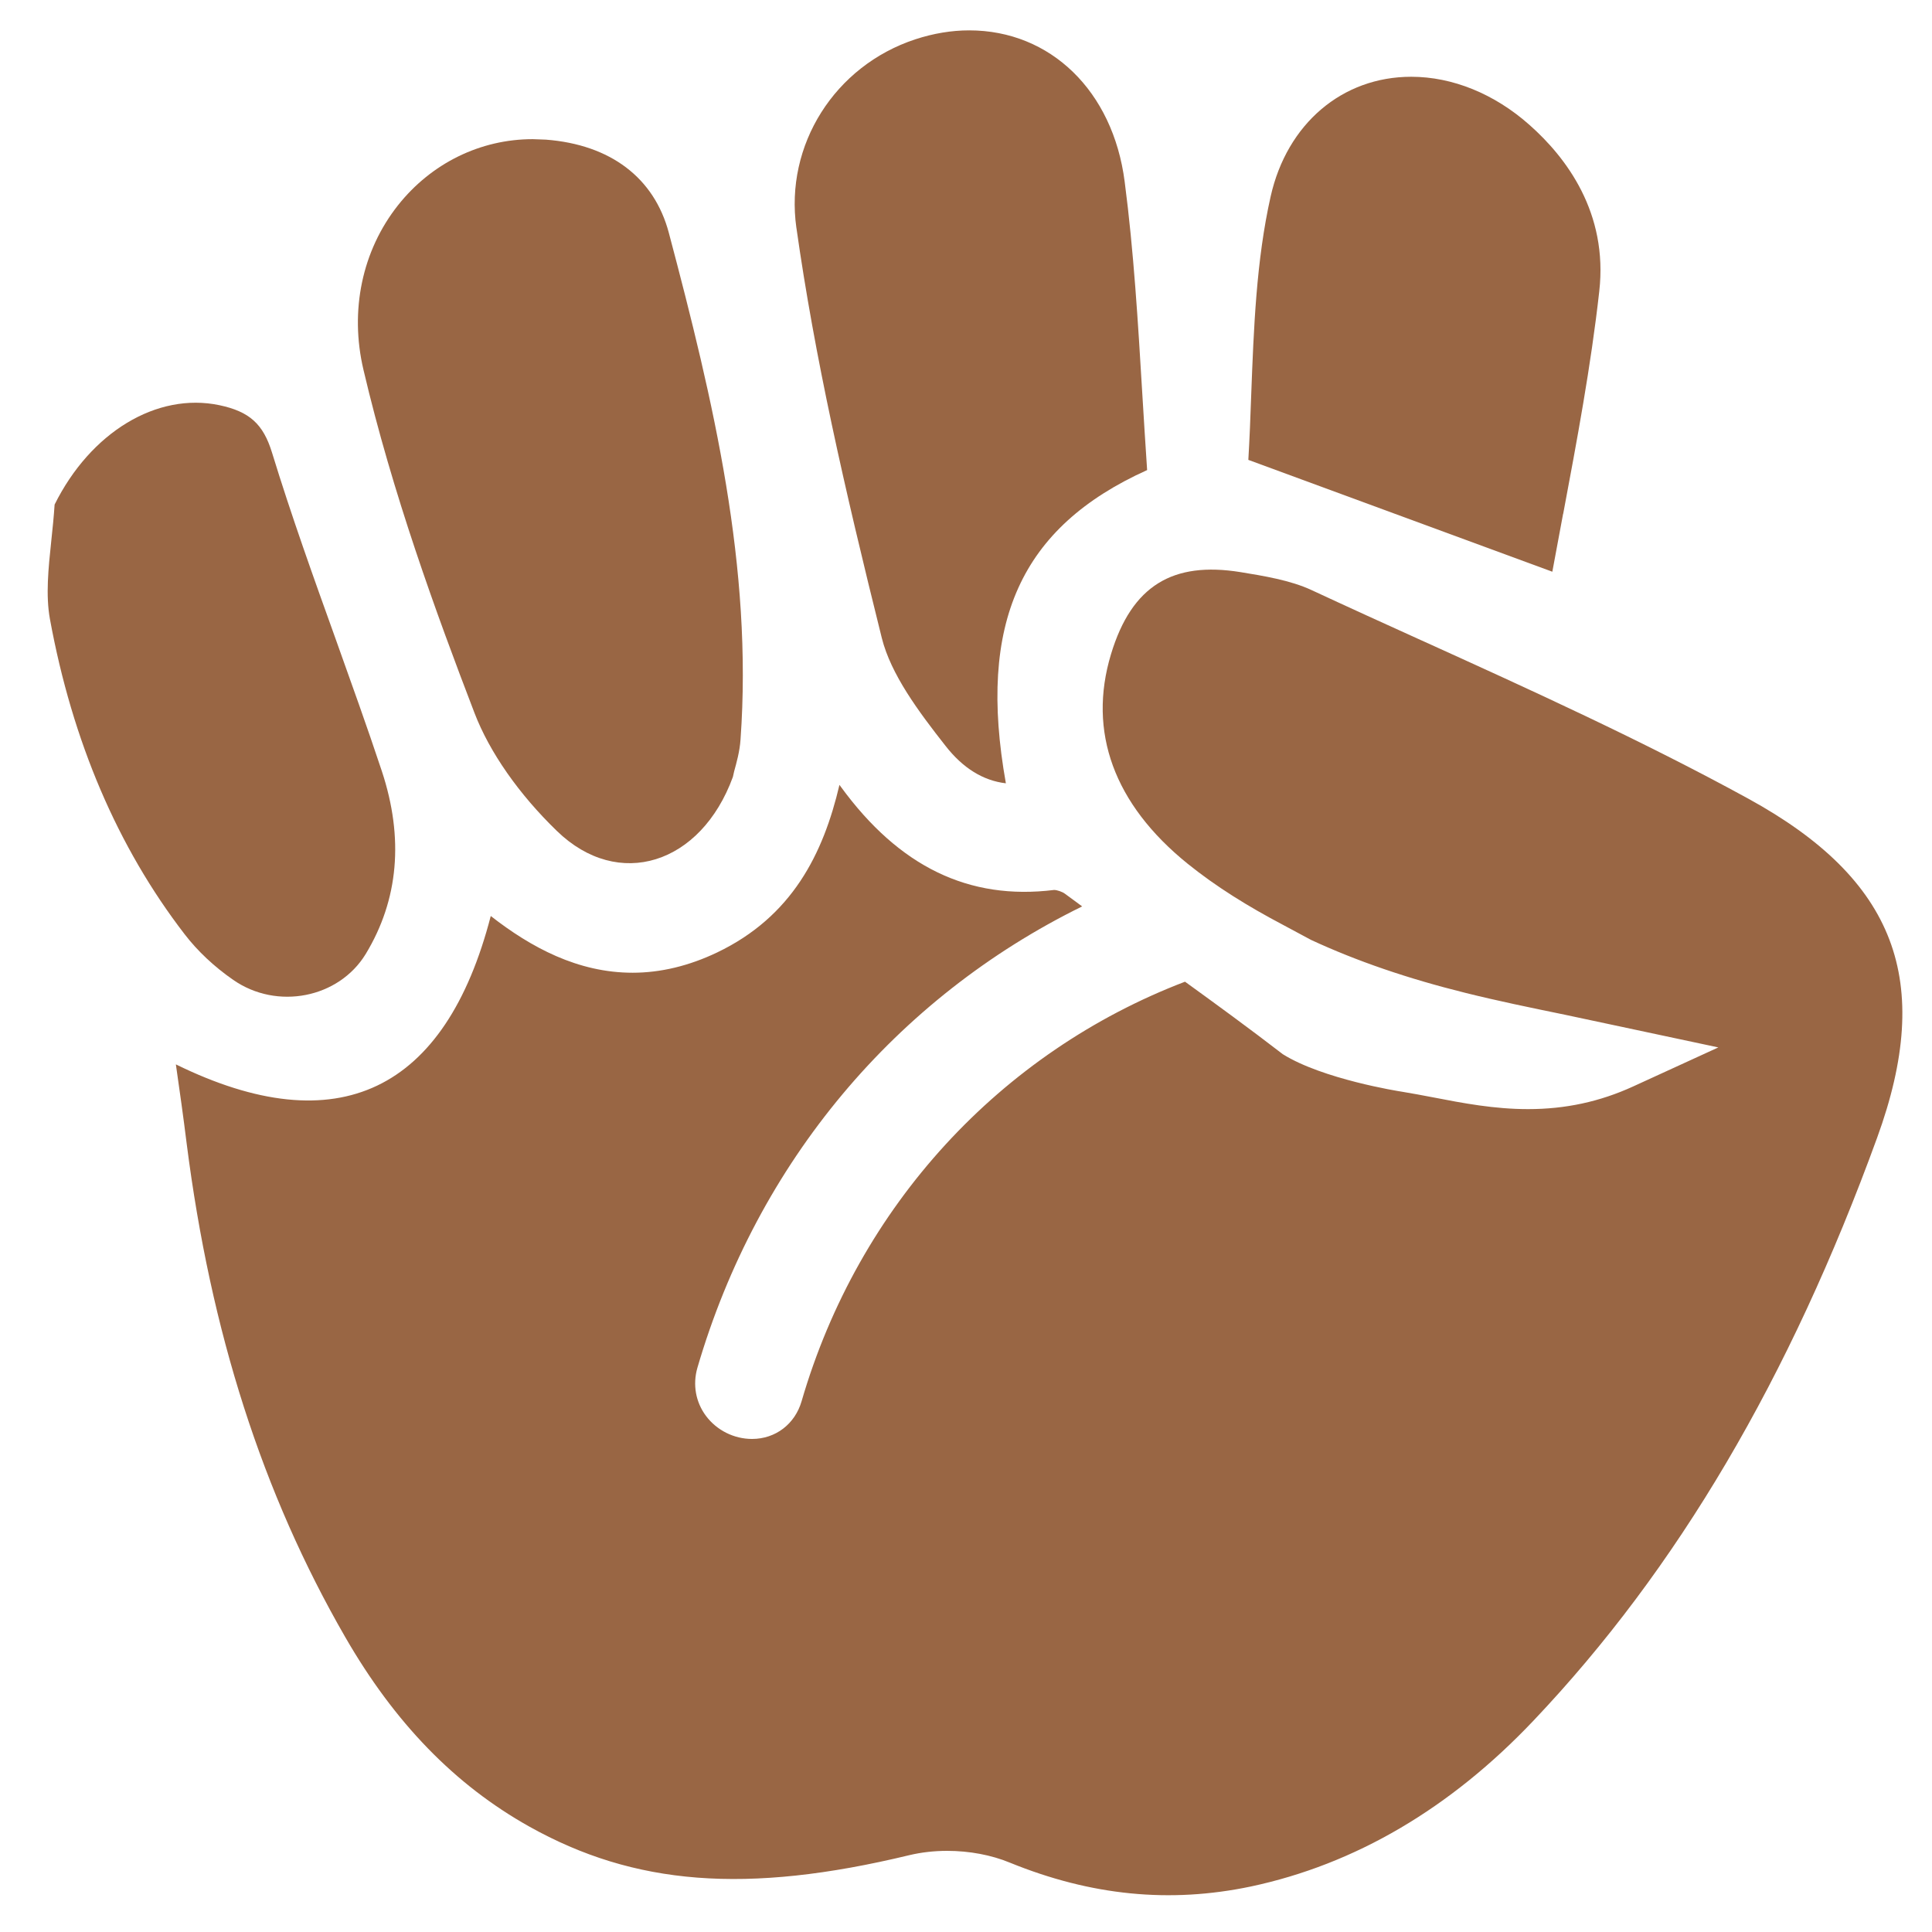 <svg xmlns="http://www.w3.org/2000/svg" viewBox="0 0 64 64" enable-background="new 0 0 64 64"><g fill="#996644"><path d="m47.08 21.21c-1.215-.551-2.431-1.103-3.64-1.666-.694-.322-1.577-.466-2.354-.593-2.222-.356-3.592.432-4.283 2.721-.777 2.571.101 4.968 2.533 6.935.956.772 2.02 1.426 3.152 2.023l.941.505c1.513.702 3.202 1.281 5.122 1.757 1.059.264 2.126.483 3.301.725l5.07 1.08-2.817 1.291c-1.11.509-2.251.753-3.484.753-1.118 0-2.151-.196-3.15-.39-.347-.066-.693-.132-1.037-.188-.098-.014-2.618-.415-3.939-1.241-1.116-.859-2.18-1.635-3.24-2.402-6.104 2.333-10.817 7.419-12.701 13.897-.22.757-.863 1.25-1.642 1.25-.595 0-1.165-.283-1.524-.761-.342-.456-.447-1.037-.286-1.596 1.989-6.811 6.577-12.254 12.746-15.284-.189-.143-.38-.278-.571-.42-.083-.064-.261-.125-.359-.125-2.826.35-5.131-.772-7.06-3.413-.018-.022-.034-.046-.05-.068-.537 2.289-1.571 4.363-4.051 5.551-.932.445-1.873.672-2.8.672-1.814 0-3.364-.837-4.7-1.879-1.5 5.796-5.061 7.55-10.431 4.915.127.882.249 1.745.356 2.61.796 6.257 2.514 11.608 5.251 16.356 1.641 2.849 3.636 4.902 6.098 6.281 3.467 1.941 7.176 2.257 12.599.947.39-.092.811-.141 1.247-.141.73 0 1.464.137 2.072.389 2.695 1.098 5.306 1.354 7.986.792 3.456-.735 6.608-2.586 9.365-5.496 4.763-5.02 8.485-11.34 11.382-19.307 1.893-5.199.615-8.558-4.271-11.235-3.503-1.919-7.226-3.611-10.829-5.245"/><path d="m12.04 12.249c.959 4.087 2.4 8.04 3.681 11.376.499 1.297 1.468 2.683 2.726 3.901 2.037 1.979 4.772 1.11 5.831-1.79l.044-.193c.073-.265.183-.65.209-1.046.408-5.7-.891-11.191-2.375-16.784-.484-1.824-1.933-2.922-4.07-3.087-.149-.001-.296-.016-.441-.016-1.734 0-3.359.799-4.461 2.19-1.189 1.503-1.606 3.49-1.144 5.449"/><path d="m26.381 7.539c.611 4.31 1.574 8.551 2.83 13.596.302 1.203 1.207 2.424 2.11 3.572.577.74 1.249 1.154 2 1.241-.949-5.312.487-8.486 4.679-10.376-.059-.851-.108-1.7-.161-2.546-.139-2.315-.282-4.708-.583-7.01-.387-3-2.456-5.01-5.15-5.01-.589 0-1.188.101-1.784.296-2.672.879-4.329 3.503-3.941 6.243"/><path d="m6.115 30.946c.427.557.983 1.08 1.611 1.514 1.451 1.01 3.498.604 4.389-.858 1.088-1.796 1.269-3.835.533-6.06-.485-1.464-1.01-2.917-1.528-4.371-.722-2.01-1.469-4.089-2.108-6.174-.292-.953-.748-1.364-1.746-1.575-2.07-.433-4.264.893-5.457 3.292-.026.395-.066.792-.109 1.19-.099.934-.189 1.816-.046 2.603.742 4.049 2.243 7.56 4.461 10.439"/><path d="m51.783 17.02c.452-2.409.919-4.899 1.194-7.365.298-2.606-1.093-4.439-2.311-5.517-1.16-1.03-2.55-1.595-3.917-1.595-2.287 0-4.116 1.557-4.657 3.964-.478 2.126-.561 4.387-.644 6.573-.025.73-.054 1.45-.095 2.154l10.07 3.705c.118-.64.239-1.28.357-1.919"/></g></svg>